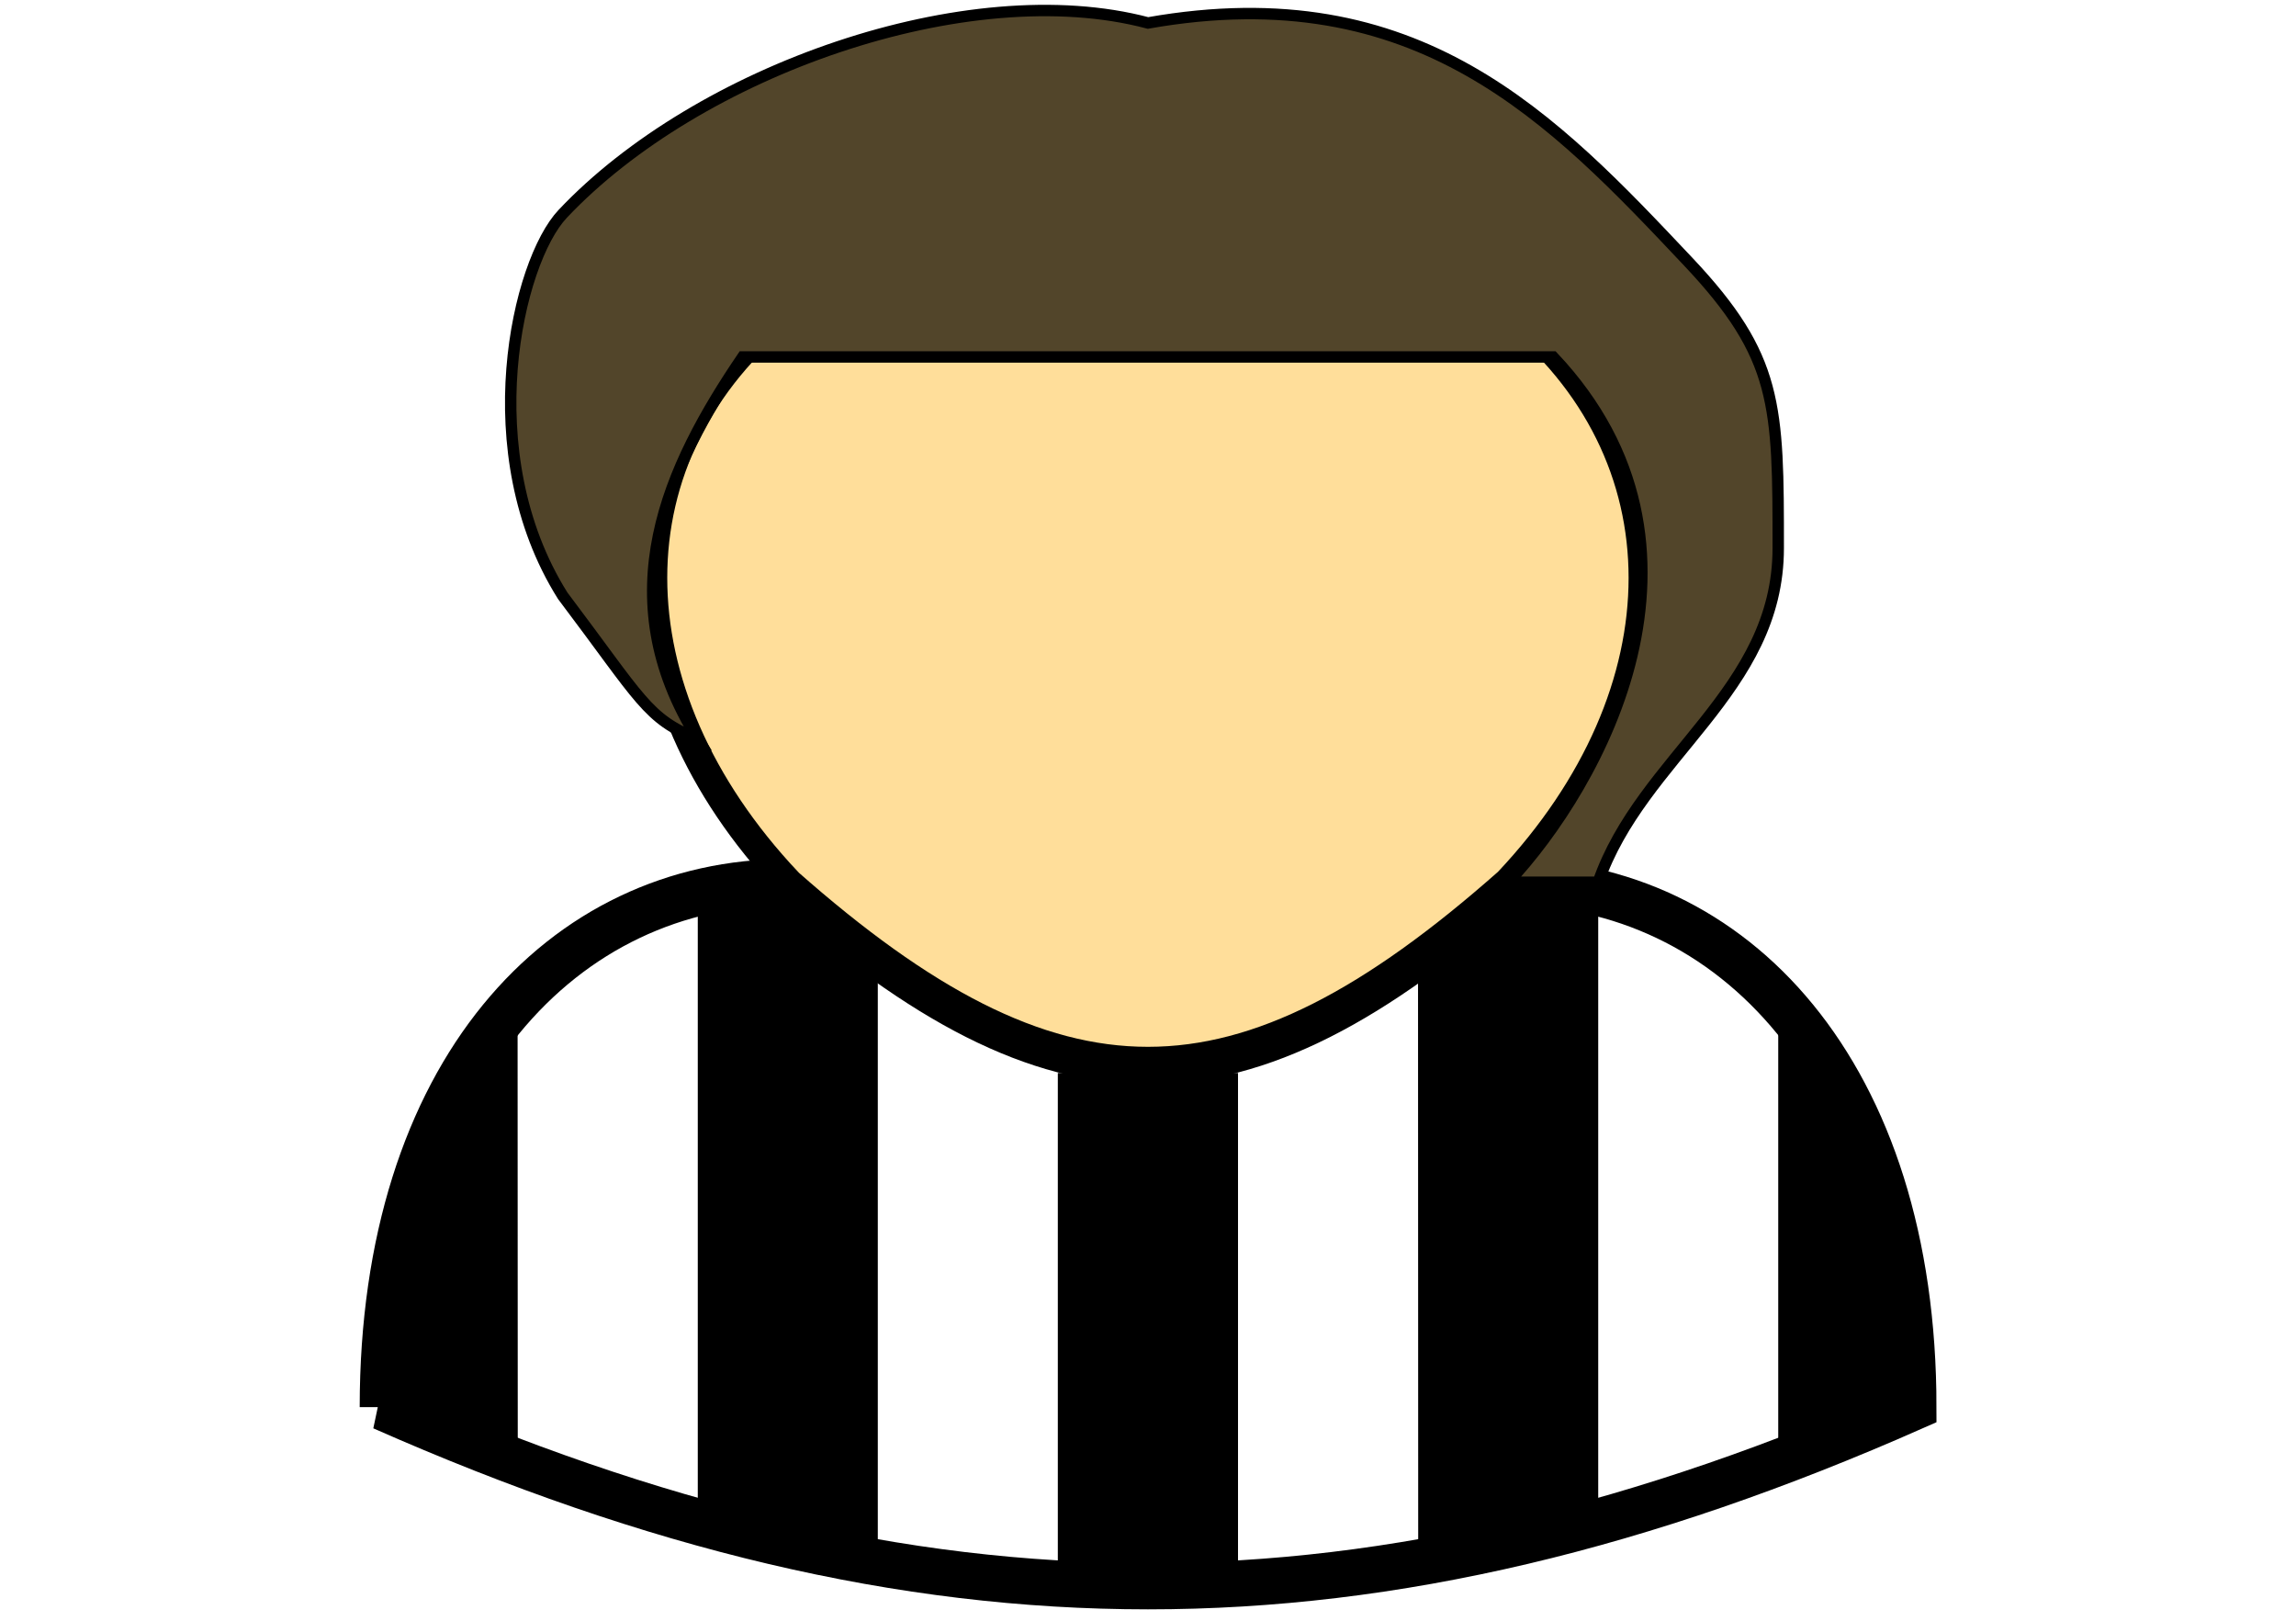 <?xml version="1.0" encoding="UTF-8" standalone="no"?>
<!-- Created with Inkscape (http://www.inkscape.org/) -->

<svg
   xmlns:osb="http://www.openswatchbook.org/uri/2009/osb"
   xmlns:dc="http://purl.org/dc/elements/1.1/"
   xmlns:cc="http://creativecommons.org/ns#"
   xmlns:rdf="http://www.w3.org/1999/02/22-rdf-syntax-ns#"
   xmlns:svg="http://www.w3.org/2000/svg"
   xmlns="http://www.w3.org/2000/svg"
   xmlns:sodipodi="http://sodipodi.sourceforge.net/DTD/sodipodi-0.dtd"
   xmlns:inkscape="http://www.inkscape.org/namespaces/inkscape"
   width="13.494mm"
   height="9.525mm"
   viewBox="0 0 13.494 9.525"
   version="1.1"
   id="svg8"
   inkscape:version="0.92.5 (2060ec1f9f, 2020-04-08)"
   sodipodi:docname="umpire.svg">
  <defs
     id="defs2">
    <linearGradient
       id="linearGradient937"
       osb:paint="solid">
      <stop
         style="stop-color:#080808;stop-opacity:1;"
         offset="0"
         id="stop935" />
    </linearGradient>
  </defs>
  <sodipodi:namedview
     id="base"
     pagecolor="#ffffff"
     bordercolor="#666666"
     borderopacity="1.0"
     inkscape:pageopacity="0.0"
     inkscape:pageshadow="2"
     inkscape:zoom="44.8"
     inkscape:cx="19.169409"
     inkscape:cy="20.654098"
     inkscape:document-units="mm"
     inkscape:current-layer="layer1"
     showgrid="true"
     inkscape:snap-page="false"
     inkscape:snap-grids="true"
     showguides="false"
     inkscape:window-width="3840"
     inkscape:window-height="2096"
     inkscape:window-x="1238"
     inkscape:window-y="27"
     inkscape:window-maximized="1"
     fit-margin-top="0"
     fit-margin-left="0"
     fit-margin-right="0"
     fit-margin-bottom="0">
    <inkscape:grid
       type="xygrid"
       id="grid854"
       originx="-1.72"
       originy="-285.353" />
  </sodipodi:namedview>
  <g
     inkscape:label="Rahmen"
     inkscape:groupmode="layer"
     id="layer1"
     transform="translate(-1.72,-2.122)">
    <path
       style="fill:none;stroke:#000000;stroke-width:0.272px;stroke-linecap:butt;stroke-linejoin:miter;stroke-opacity:1"
       d="m 3.969,10.392 c 3.175,1.403 5.821,1.403 8.996,0 0,-1.964 -1.058,-3.086 -2.381,-3.086 -1.587,1.403 -2.646,1.403 -4.233,0 -1.323,0 -2.381,1.122 -2.381,3.086 z"
       id="path832"
       inkscape:connector-curvature="0"
       sodipodi:nodetypes="ccccc" />
    <path
       style="fill:#ffde9a;fill-opacity:1;stroke:#000000;stroke-width:0.17;stroke-linecap:butt;stroke-linejoin:miter;stroke-miterlimit:4;stroke-dasharray:none;stroke-opacity:1"
       d="M 6.35,7.306 C 5.292,6.184 5.292,4.781 6.35,3.94 c 1.323,-1.122 3.175,-0.842 4.233,0 1.058,0.842 1.058,2.244 0,3.367 -1.587,1.403 -2.646,1.403 -4.233,0 z"
       id="path836"
       inkscape:connector-curvature="0"
       sodipodi:nodetypes="ccccc" />
    <path
       style="fill:#52452a;fill-opacity:1;stroke:#000000;stroke-width:0.067;stroke-linecap:butt;stroke-linejoin:miter;stroke-miterlimit:4;stroke-dasharray:none;stroke-opacity:1"
       d="M 5.821,6.465 C 5.522,6.346 5.49,6.236 5.027,5.623 c -0.529,-0.842 -0.265,-1.964 0,-2.244 0.794,-0.842 2.381,-1.403 3.44,-1.122 1.588,-0.281 2.381,0.561 3.175,1.403 0.529,0.561 0.529,0.842 0.529,1.683 0,0.842 -0.803,1.226 -1.058,1.964 l -0.529,-1e-7 C 11.113,6.745 11.906,5.342 10.848,4.22 H 6.085 C 5.647,4.864 5.292,5.623 5.821,6.465 Z"
       id="path840"
       inkscape:connector-curvature="0"
       sodipodi:nodetypes="ccccccccccc" />
    <path
       style="fill:#000000;fill-opacity:1;stroke:none;stroke-width:0.272px;stroke-linecap:butt;stroke-linejoin:miter;stroke-opacity:1"
       d="M 7.937,8.428 H 8.996 V 11.515 H 7.937 Z"
       id="path844"
       inkscape:connector-curvature="0"
       sodipodi:nodetypes="ccccc" />
    <path
       style="fill:#000000;fill-opacity:1;stroke:none;stroke-width:0.272px;stroke-linecap:butt;stroke-linejoin:miter;stroke-opacity:1"
       d="M 10.054,7.867 C 10.431,7.256 10.583,7.306 11.113,7.306 v 3.647 l -1.058,0.281 z"
       id="path846"
       inkscape:connector-curvature="0"
       sodipodi:nodetypes="ccccc" />
    <path
       style="fill:#000000;fill-opacity:1;stroke:none;stroke-width:0.272px;stroke-linecap:butt;stroke-linejoin:miter;stroke-opacity:1"
       d="m 12.171,8.148 c 0.412,0.372 0.706,1.047 0.794,2.244 l -0.794,0.281 z"
       id="path848"
       inkscape:connector-curvature="0"
       sodipodi:nodetypes="cccc" />
    <path
       style="fill:#000000;fill-opacity:1;stroke:none;stroke-width:0.272px;stroke-linecap:butt;stroke-linejoin:miter;stroke-opacity:1"
       d="M 6.879,7.867 C 6.583,7.484 6.298,7.06 5.821,7.306 v 3.647 l 1.058,0.281 z"
       id="path850"
       inkscape:connector-curvature="0"
       sodipodi:nodetypes="ccccc" />
    <path
       style="fill:#000000;fill-opacity:1;stroke:none;stroke-width:0.272px;stroke-linecap:butt;stroke-linejoin:miter;stroke-opacity:1"
       d="M 4.762,8.148 C 4.465,8.592 4.129,8.687 3.969,10.392 l 0.794,0.281 z"
       id="path852"
       inkscape:connector-curvature="0"
       sodipodi:nodetypes="cccc" />
  </g>
</svg>

